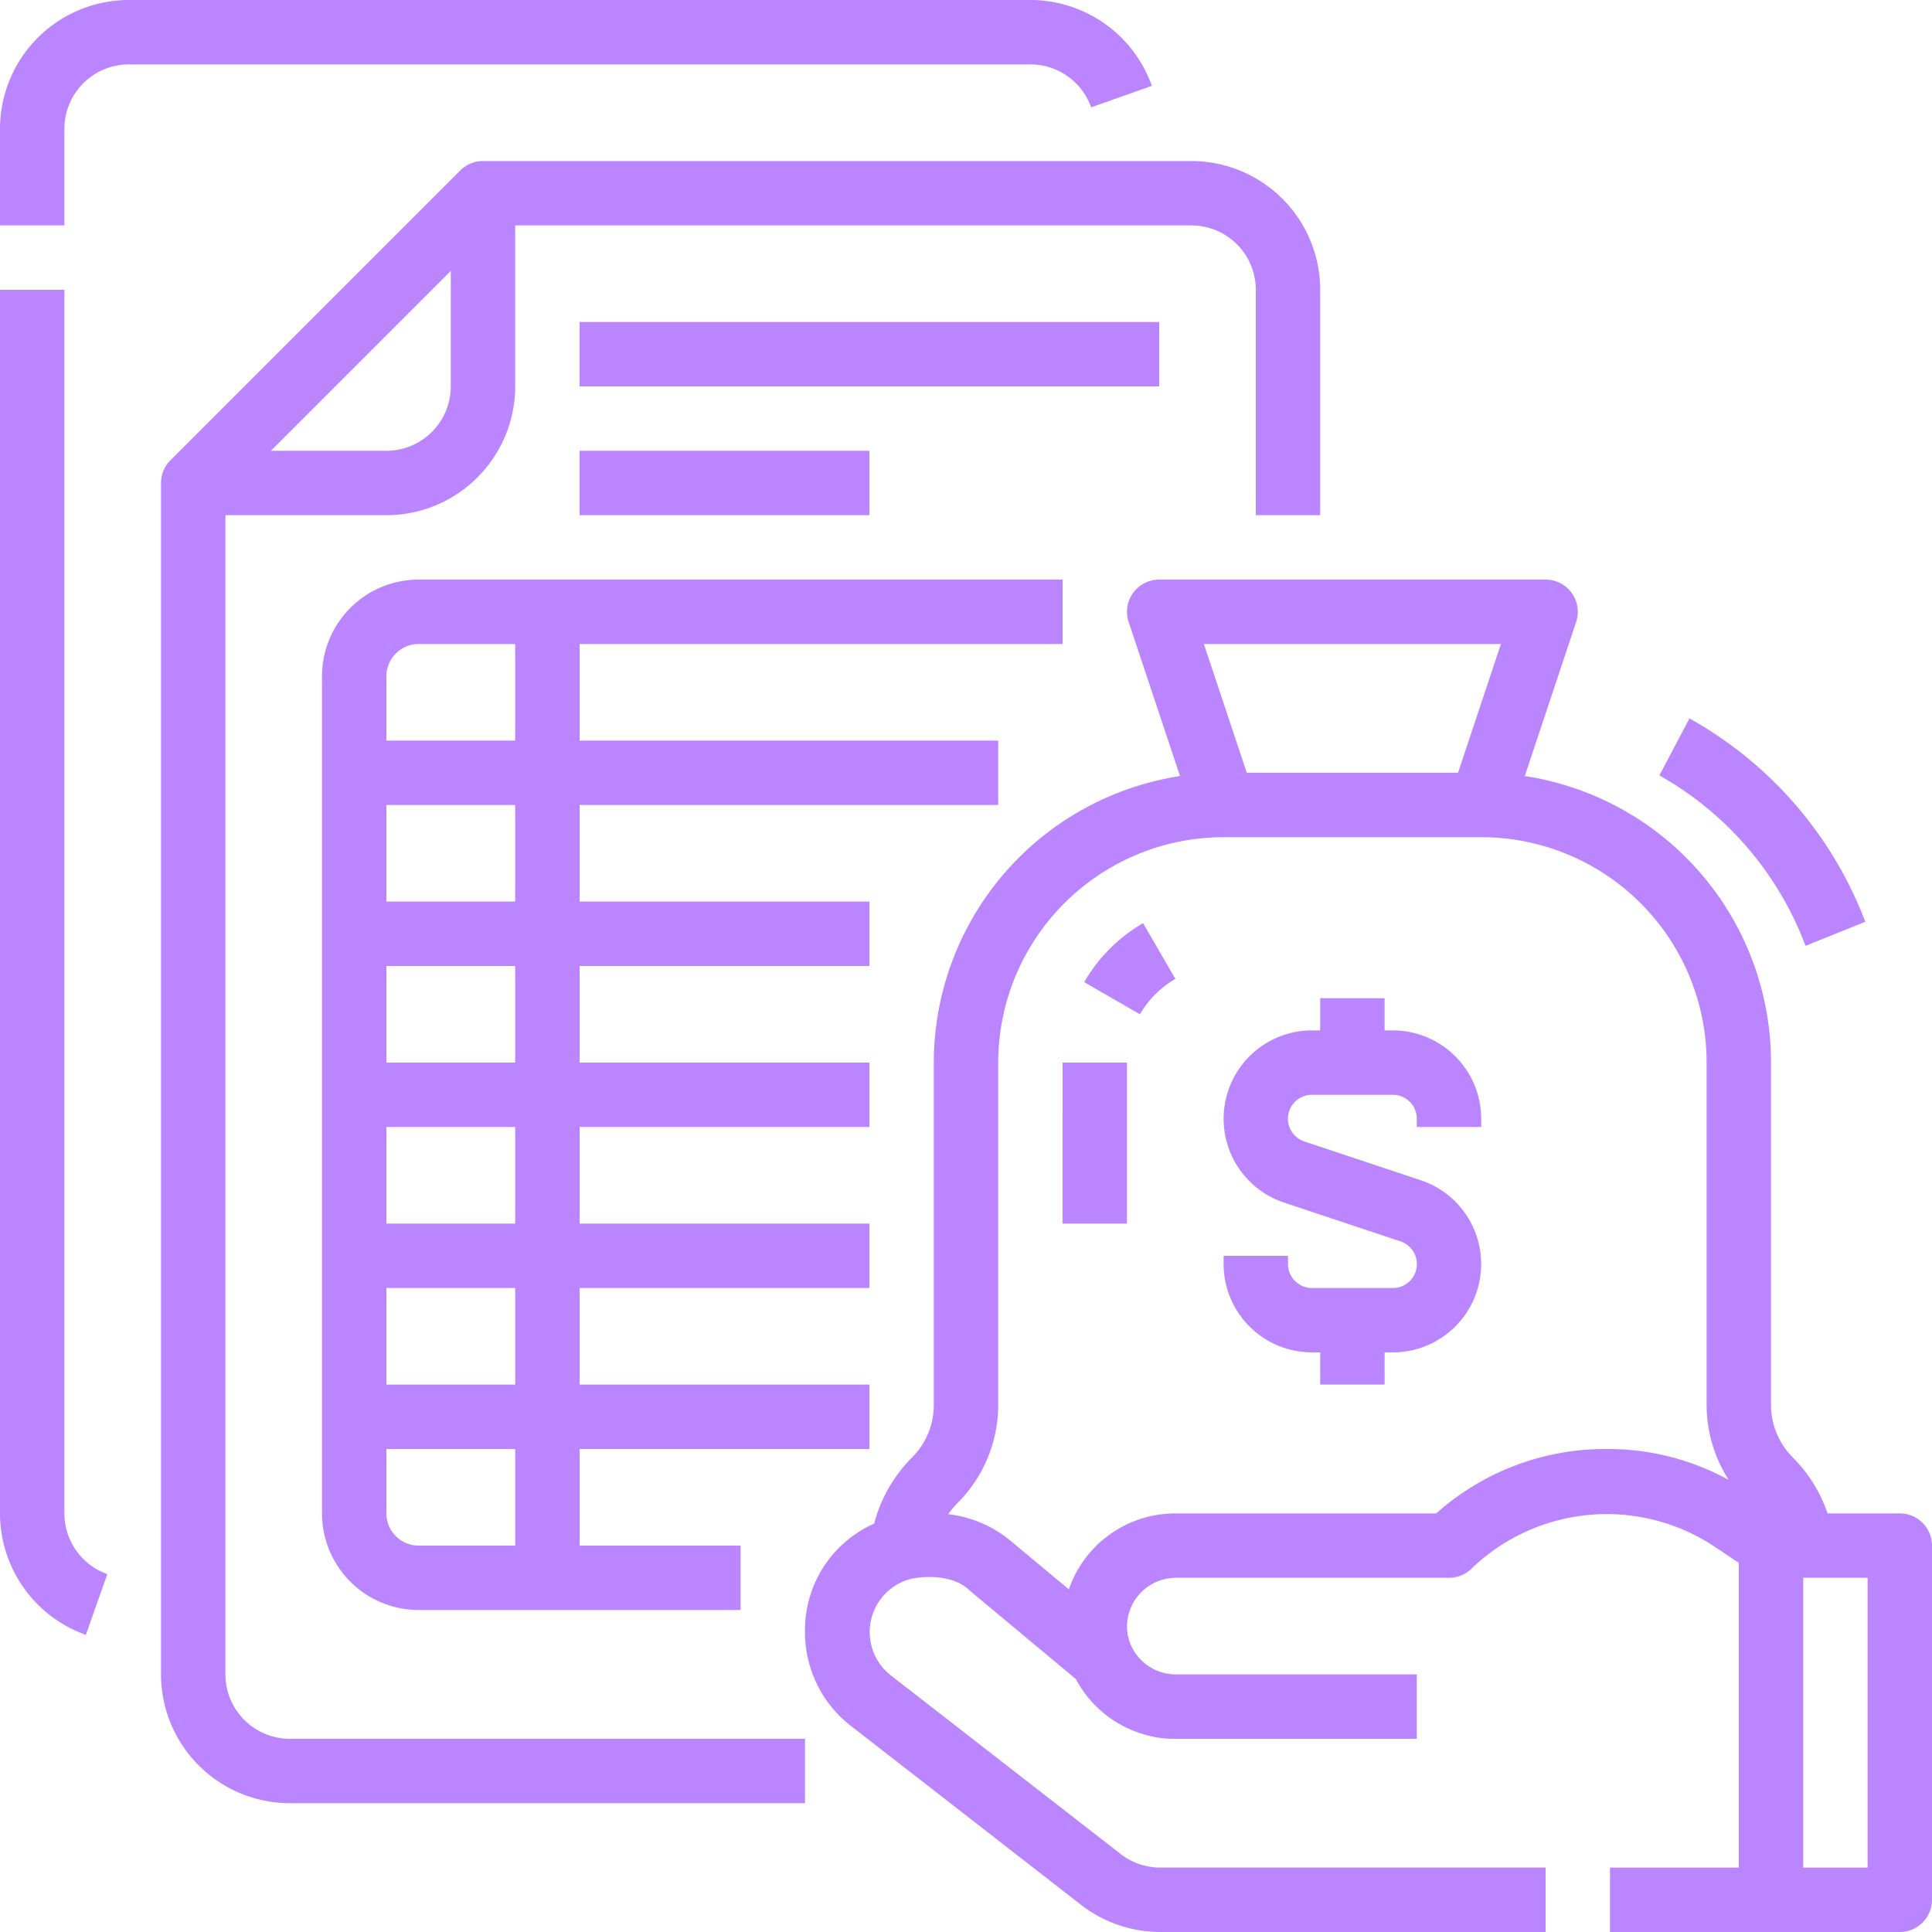 <svg xmlns="http://www.w3.org/2000/svg" width="136" height="136" viewBox="0 0 136 136"><g transform="translate(-16 -16)"><path d="M22.044,131.083A9.083,9.083,0,0,1,16,122.533V36.4h4.533v86.133a4.543,4.543,0,0,0,3.022,4.276ZM88.533,16H25.067A9.077,9.077,0,0,0,16,25.067v6.8h4.533v-6.8a4.539,4.539,0,0,1,4.533-4.533H88.533a4.543,4.543,0,0,1,4.276,3.022l4.274-1.511A9.083,9.083,0,0,0,88.533,16ZM104.4,52.267V36.4a4.539,4.539,0,0,0-4.533-4.533h-47.6V43.2A9.077,9.077,0,0,1,43.2,52.267H31.867v81.6A4.539,4.539,0,0,0,36.4,138.4H72.667v4.533H36.4a9.077,9.077,0,0,1-9.067-9.067V50A2.267,2.267,0,0,1,28,48.4L48.4,28a2.267,2.267,0,0,1,1.6-.664H99.867a9.077,9.077,0,0,1,9.067,9.067V52.267ZM47.733,35.072,35.072,47.733H43.2A4.539,4.539,0,0,0,47.733,43.2ZM56.8,61.333v6.8H86.267v4.533H56.8v6.8H77.2V84H56.8v6.8H77.2v4.533H56.8v6.8H77.2v4.533H56.8v6.8H77.2V118H56.8v6.8H68.133v4.533H45.467a6.808,6.808,0,0,1-6.8-6.8V63.6a6.808,6.808,0,0,1,6.8-6.8H90.8v4.533ZM52.267,118H43.2v4.533a2.269,2.269,0,0,0,2.267,2.267h6.8Zm0-11.333H43.2v6.8h9.067Zm0-11.333H43.2v6.8h9.067Zm0-11.333H43.2v6.8h9.067Zm0-11.333H43.2v6.8h9.067Zm0-11.333h-6.8A2.269,2.269,0,0,0,43.2,63.6v4.533h9.067Zm4.533-13.6v4.533H77.2V47.733Zm40.8-9.067H56.8V43.2H97.6Zm16.448,49.867h-.582V86.267h-4.533v2.267h-.582a6.219,6.219,0,0,0-1.966,12.118l8.2,2.732a1.685,1.685,0,0,1-.533,3.284h-5.7a1.687,1.687,0,0,1-1.685-1.685V104.4h-4.533v.582a6.226,6.226,0,0,0,6.218,6.218h.582v2.267h4.533V111.2h.582a6.219,6.219,0,0,0,1.966-12.118l-8.2-2.732a1.685,1.685,0,0,1,.533-3.284h5.7a1.687,1.687,0,0,1,1.685,1.685v.582h4.533v-.582a6.226,6.226,0,0,0-6.218-6.218Zm-21.726-3.4L96.245,87.4a6.865,6.865,0,0,1,2.493-2.493l-2.273-3.922A11.4,11.4,0,0,0,92.323,85.13Zm-1.523,17h4.533V90.8H90.8Zm52.3-19.555,4.206-1.691a27.592,27.592,0,0,0-12.379-14.315l-2.116,4.009a23.066,23.066,0,0,1,10.288,12ZM152,124.8v24.933A2.267,2.267,0,0,1,149.733,152h-20.4v-4.533H138.4V126.013l-1.893-1.262a13.718,13.718,0,0,0-16.9,1.652,2.267,2.267,0,0,1-1.6.664H98.733a3.448,3.448,0,0,0-3.4,3.4,3.345,3.345,0,0,0,.289,1.37,3.464,3.464,0,0,0,3.111,2.03h17V138.4h-17a7.134,7.134,0,0,1-2.349-.356,7.886,7.886,0,0,1-4.649-3.849l-7.491-6.243c-1-1-2.908-1.094-4.193-.791a3.867,3.867,0,0,0-1.373,6.75c4.1,3.19,12.5,9.712,16.209,12.6a4.54,4.54,0,0,0,2.778.953H124.8V152H97.665a9.1,9.1,0,0,1-5.564-1.909c-3.713-2.89-12.1-9.411-16.207-12.6a8.337,8.337,0,0,1-3.228-6.626v-.1a8.19,8.19,0,0,1,4.87-7.513,10.222,10.222,0,0,1,2.674-4.664,5.21,5.21,0,0,0,1.523-3.675V90.8A20.432,20.432,0,0,1,99.065,70.631L95.45,59.784A2.267,2.267,0,0,1,97.6,56.8h27.2a2.267,2.267,0,0,1,2.15,2.984l-3.615,10.845A20.4,20.4,0,0,1,140.667,90.8v24.109a5.233,5.233,0,0,0,1.523,3.675,10.238,10.238,0,0,1,2.228,3.333c.085.2.161.409.232.616h5.084A2.267,2.267,0,0,1,152,124.8ZM100.745,61.333l3.022,9.067h14.866l3.022-9.067Zm36.944,58.841a9.8,9.8,0,0,1-1.555-5.266V90.8a15.862,15.862,0,0,0-15.867-15.867H102.133A15.884,15.884,0,0,0,86.267,90.8v24.109a9.747,9.747,0,0,1-2.851,6.881,5.728,5.728,0,0,0-.662.8,8.18,8.18,0,0,1,.825.138l.042.009a8.351,8.351,0,0,1,3.526,1.733l4.094,3.412a7.924,7.924,0,0,1,7.493-5.348H117.1A17.883,17.883,0,0,1,128.945,118h.235A17.68,17.68,0,0,1,137.689,120.175Zm9.778,6.892h-4.533v20.4h4.533Z" fill="#bb85ff"/></g></svg>